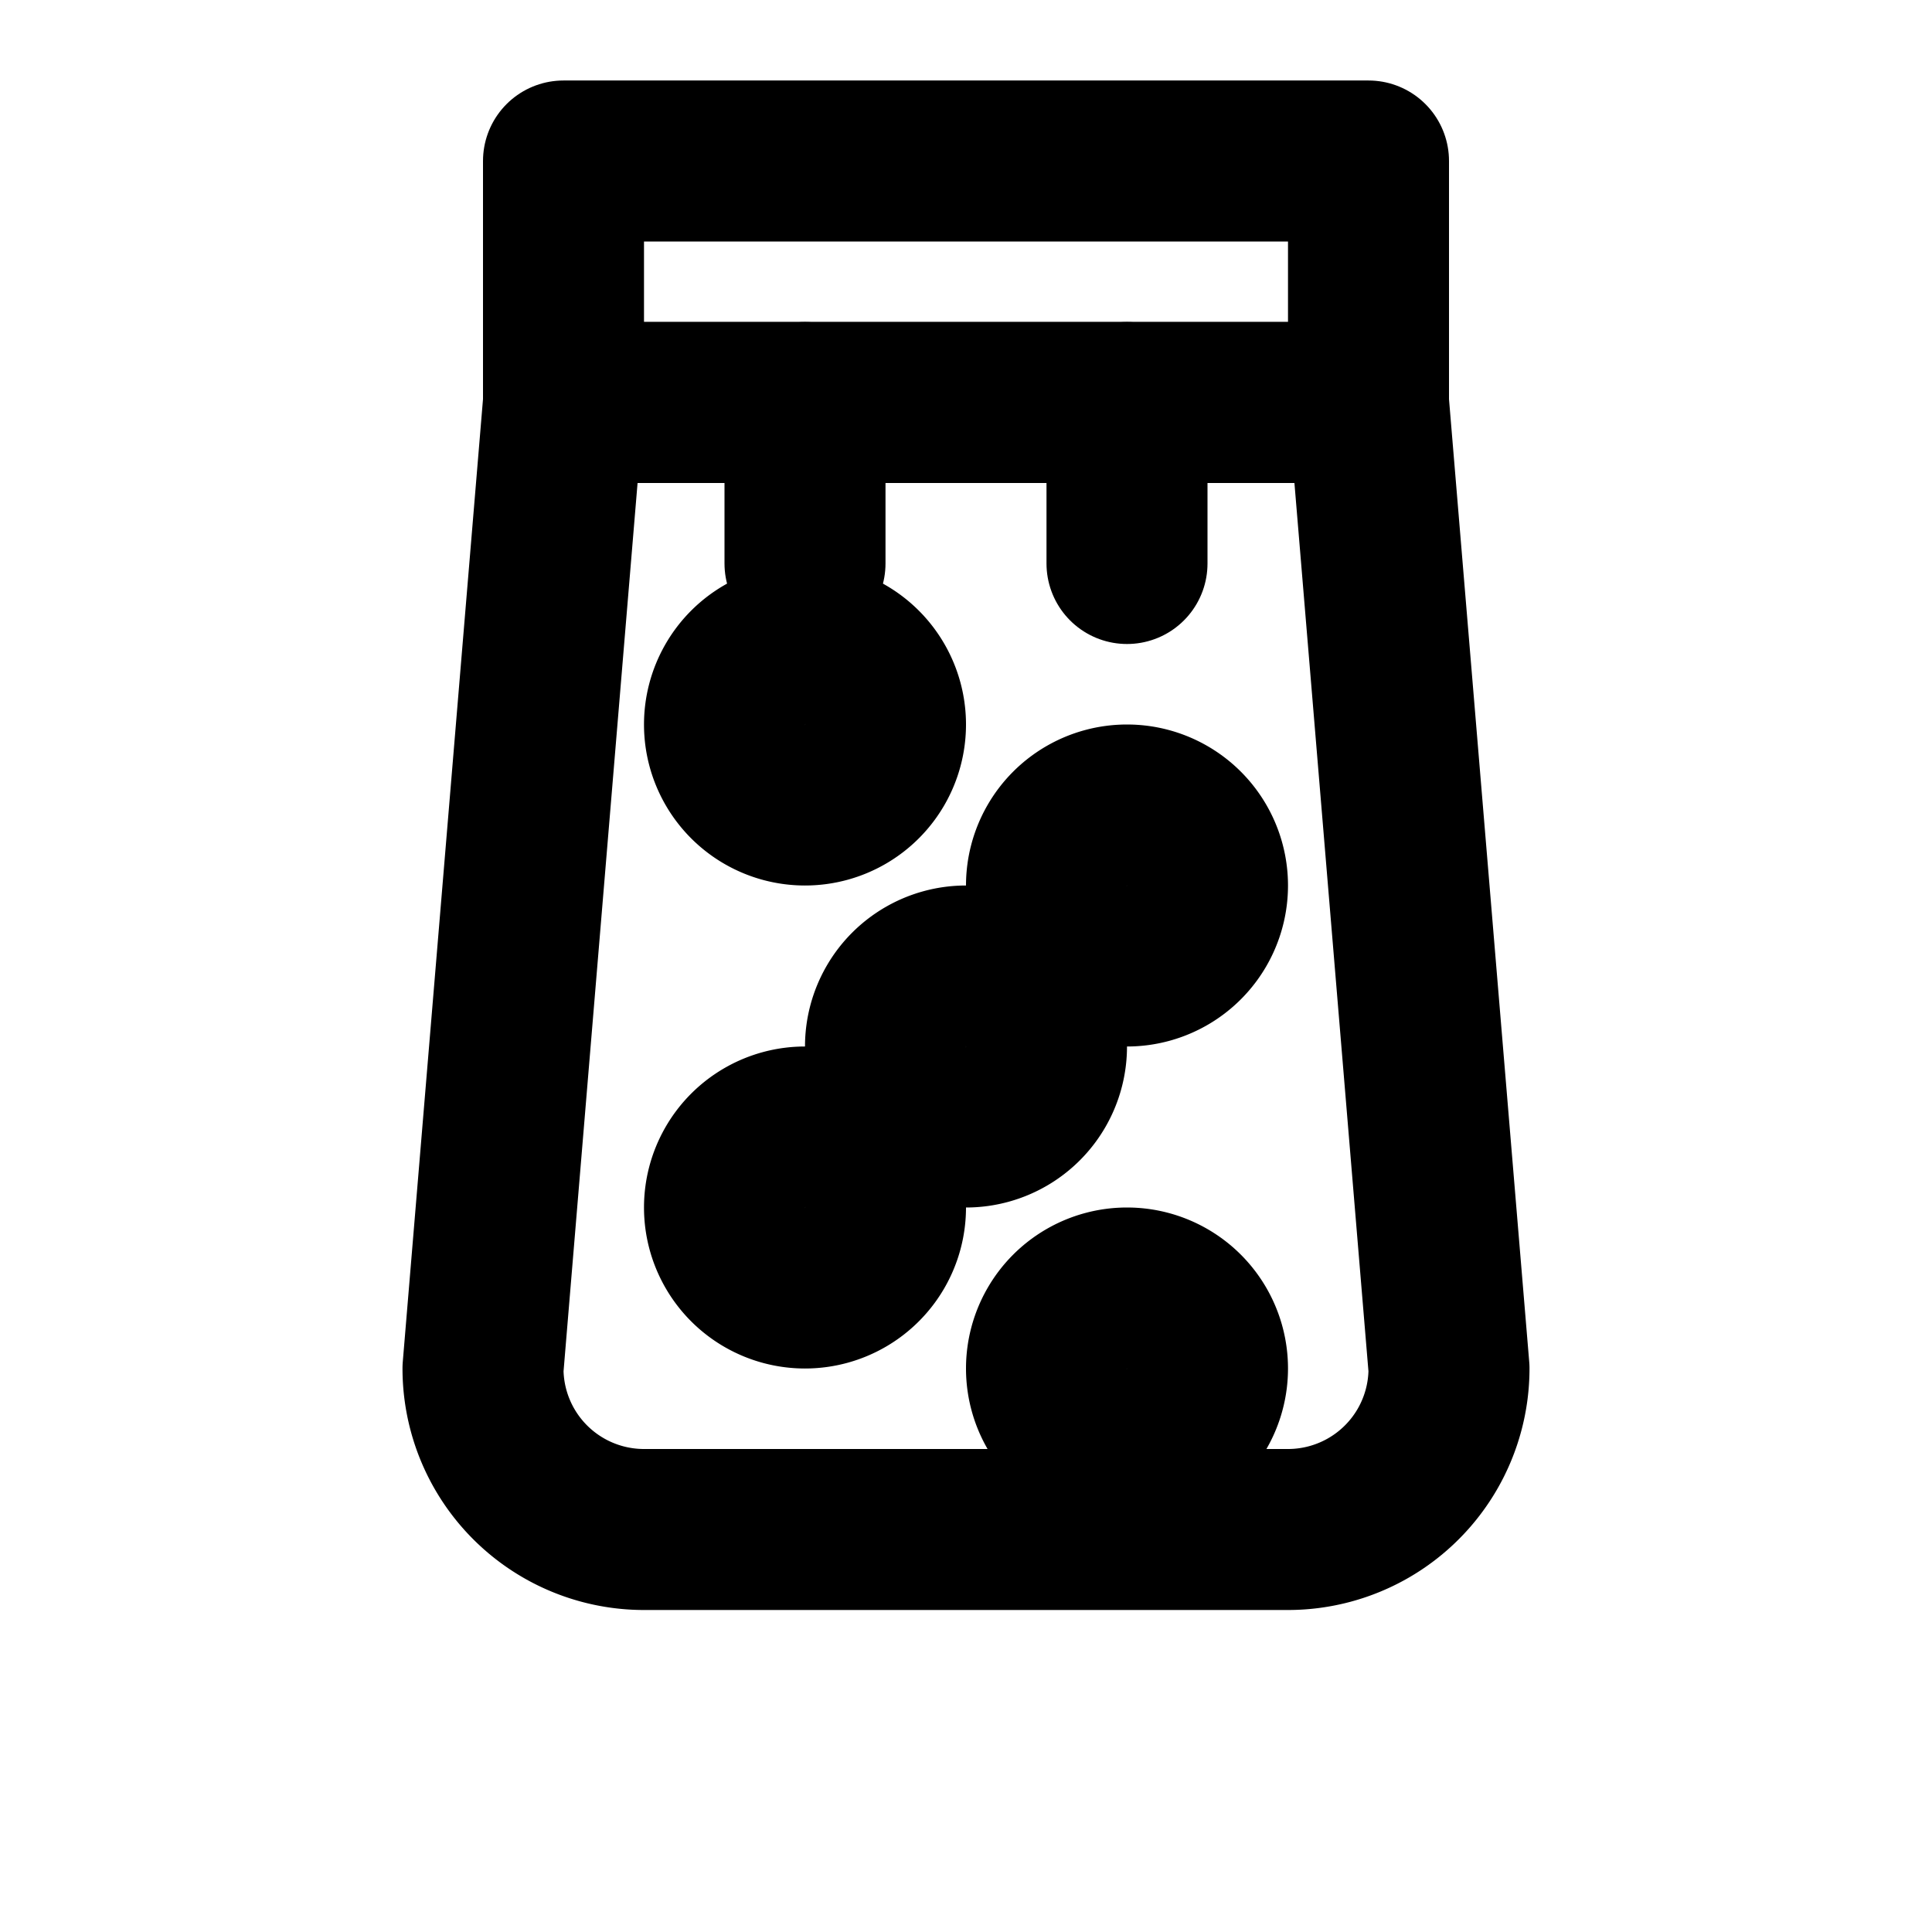 <svg xmlns="http://www.w3.org/2000/svg" viewBox="0 0 24 24" width="24" height="24" fill="none" stroke="currentColor" stroke-width="2" stroke-linecap="round" stroke-linejoin="round">
  <path d="M7 2h10v3H7z"/>
  <path d="M17 5H7l-1 12a2 2 0 0 0 2 2h8a2 2 0 0 0 2-2l-1-12z"/>
  <path d="M10 10a1 1 0 1 0 0-2 1 1 0 0 0 0 2z"/>
  <path d="M14 12a1 1 0 1 0 0-2 1 1 0 0 0 0 2z"/>
  <path d="M12 14a1 1 0 1 0 0-2 1 1 0 0 0 0 2z"/>
  <path d="M10 16a1 1 0 1 0 0-2 1 1 0 0 0 0 2z"/>
  <path d="M14 18a1 1 0 1 0 0-2 1 1 0 0 0 0 2z"/>
  <path d="M10 5v2"/>
  <path d="M14 5v2"/>
</svg>